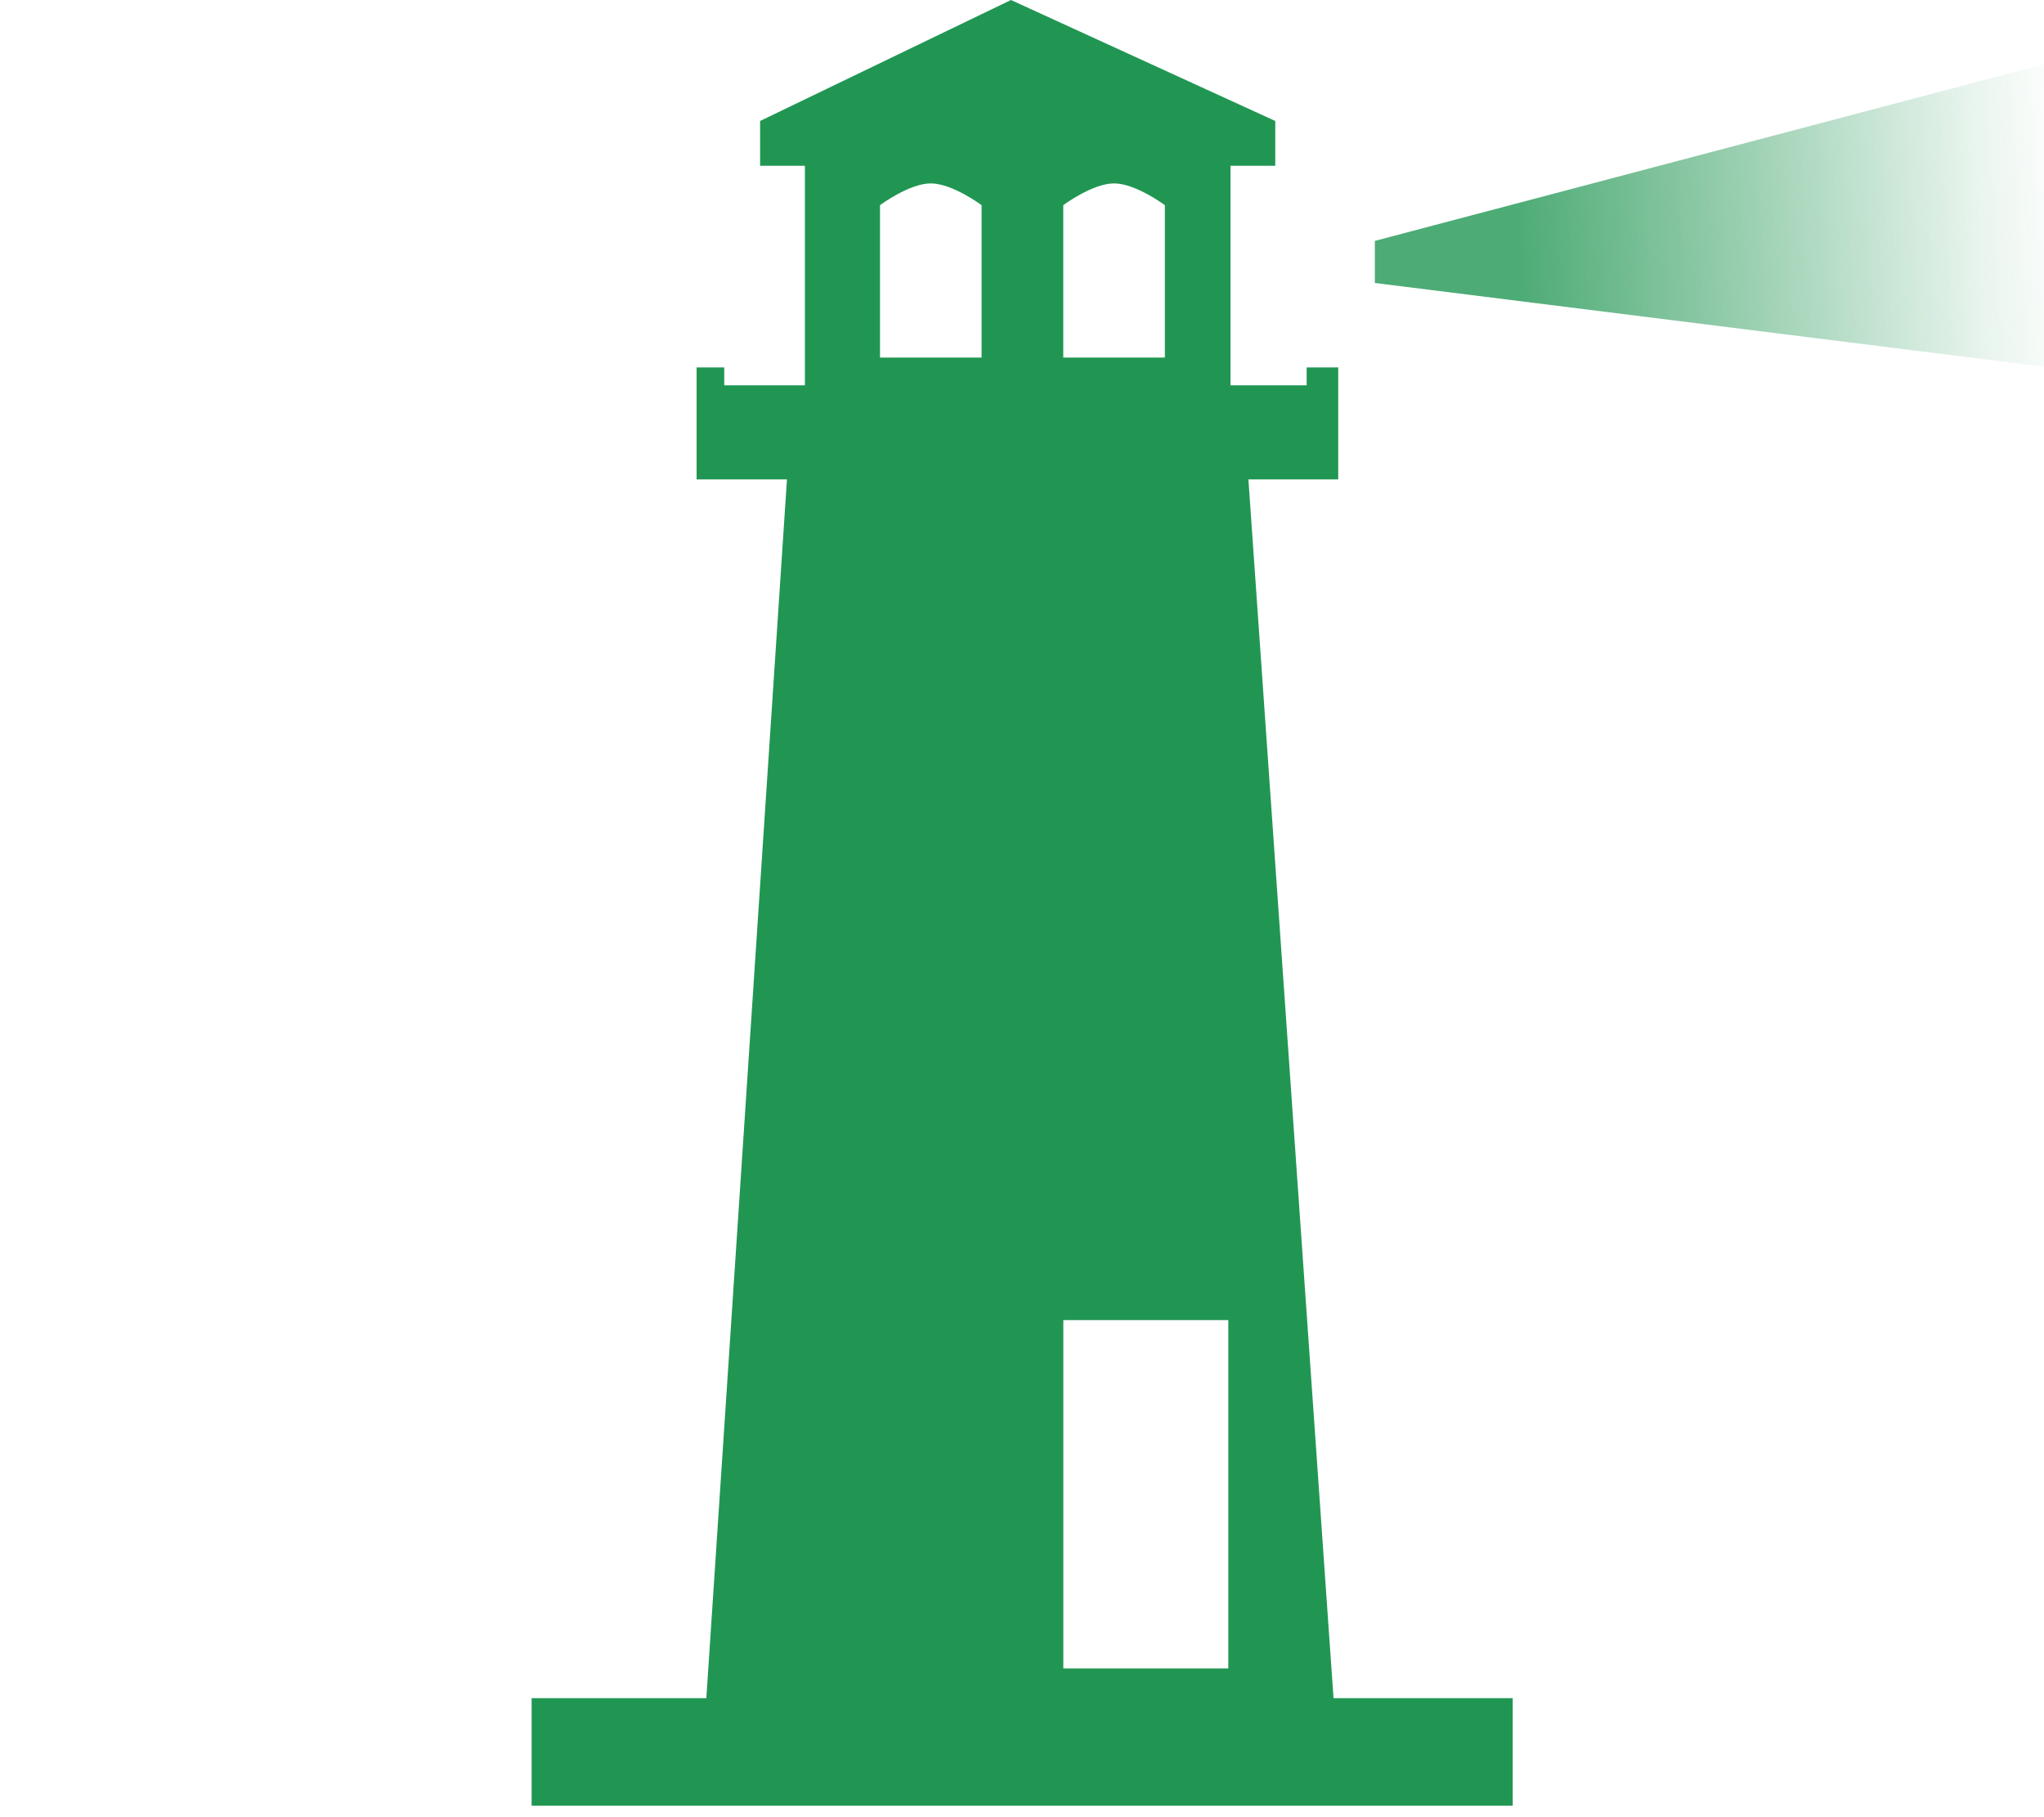 <svg width="90" height="80" viewBox="0 0 90 80" fill="none" xmlns="http://www.w3.org/2000/svg">
    <path fill-rule="evenodd" clip-rule="evenodd" d="M23.408 74.76H31.101L34.651 21.106H30.672V16.175H31.89V16.964H35.441V7.298H33.468V5.326L44.514 0L56.152 5.326V7.298H54.18V16.964H57.533V16.175H58.924V21.106H54.969L58.717 74.76H66.607V79.494H23.408V74.76ZM46.82 58.117H54.084V73.453H46.82V58.117ZM38.748 9.032V15.742H43.221V9.032C43.221 9.032 41.935 8.074 40.984 8.074C40.034 8.074 38.748 9.032 38.748 9.032ZM46.817 15.742V9.032C46.817 9.032 48.103 8.074 49.053 8.074C50.003 8.074 51.29 9.032 51.29 9.032V15.742H46.817Z" fill="#219653"/>

    <path opacity="0.8" d="M89.999 2.827L60.537 10.605V12.458L89.999 16.145V2.827Z" fill="url(#light_gradient)"/>

    <defs>
        <linearGradient id="light_gradient" x1="60.002" y1="11.999" x2="94.001" y2="9.999" gradientUnits="userSpaceOnUse">
            <stop offset="0.2" stop-color="#219653">
                <animate
                        attributeName="offset"
                         values="0.1; 0.5; 0.7; 0.5; 0.1"
                         dur="4s"
                         repeatCount="indefinite"
                />
            </stop>
            <stop offset="0.804" stop-color="#219653" stop-opacity="0.12"/>
            <stop offset="0.921" stop-color="#219653" stop-opacity="0"/>
        </linearGradient>
    </defs>
</svg>
